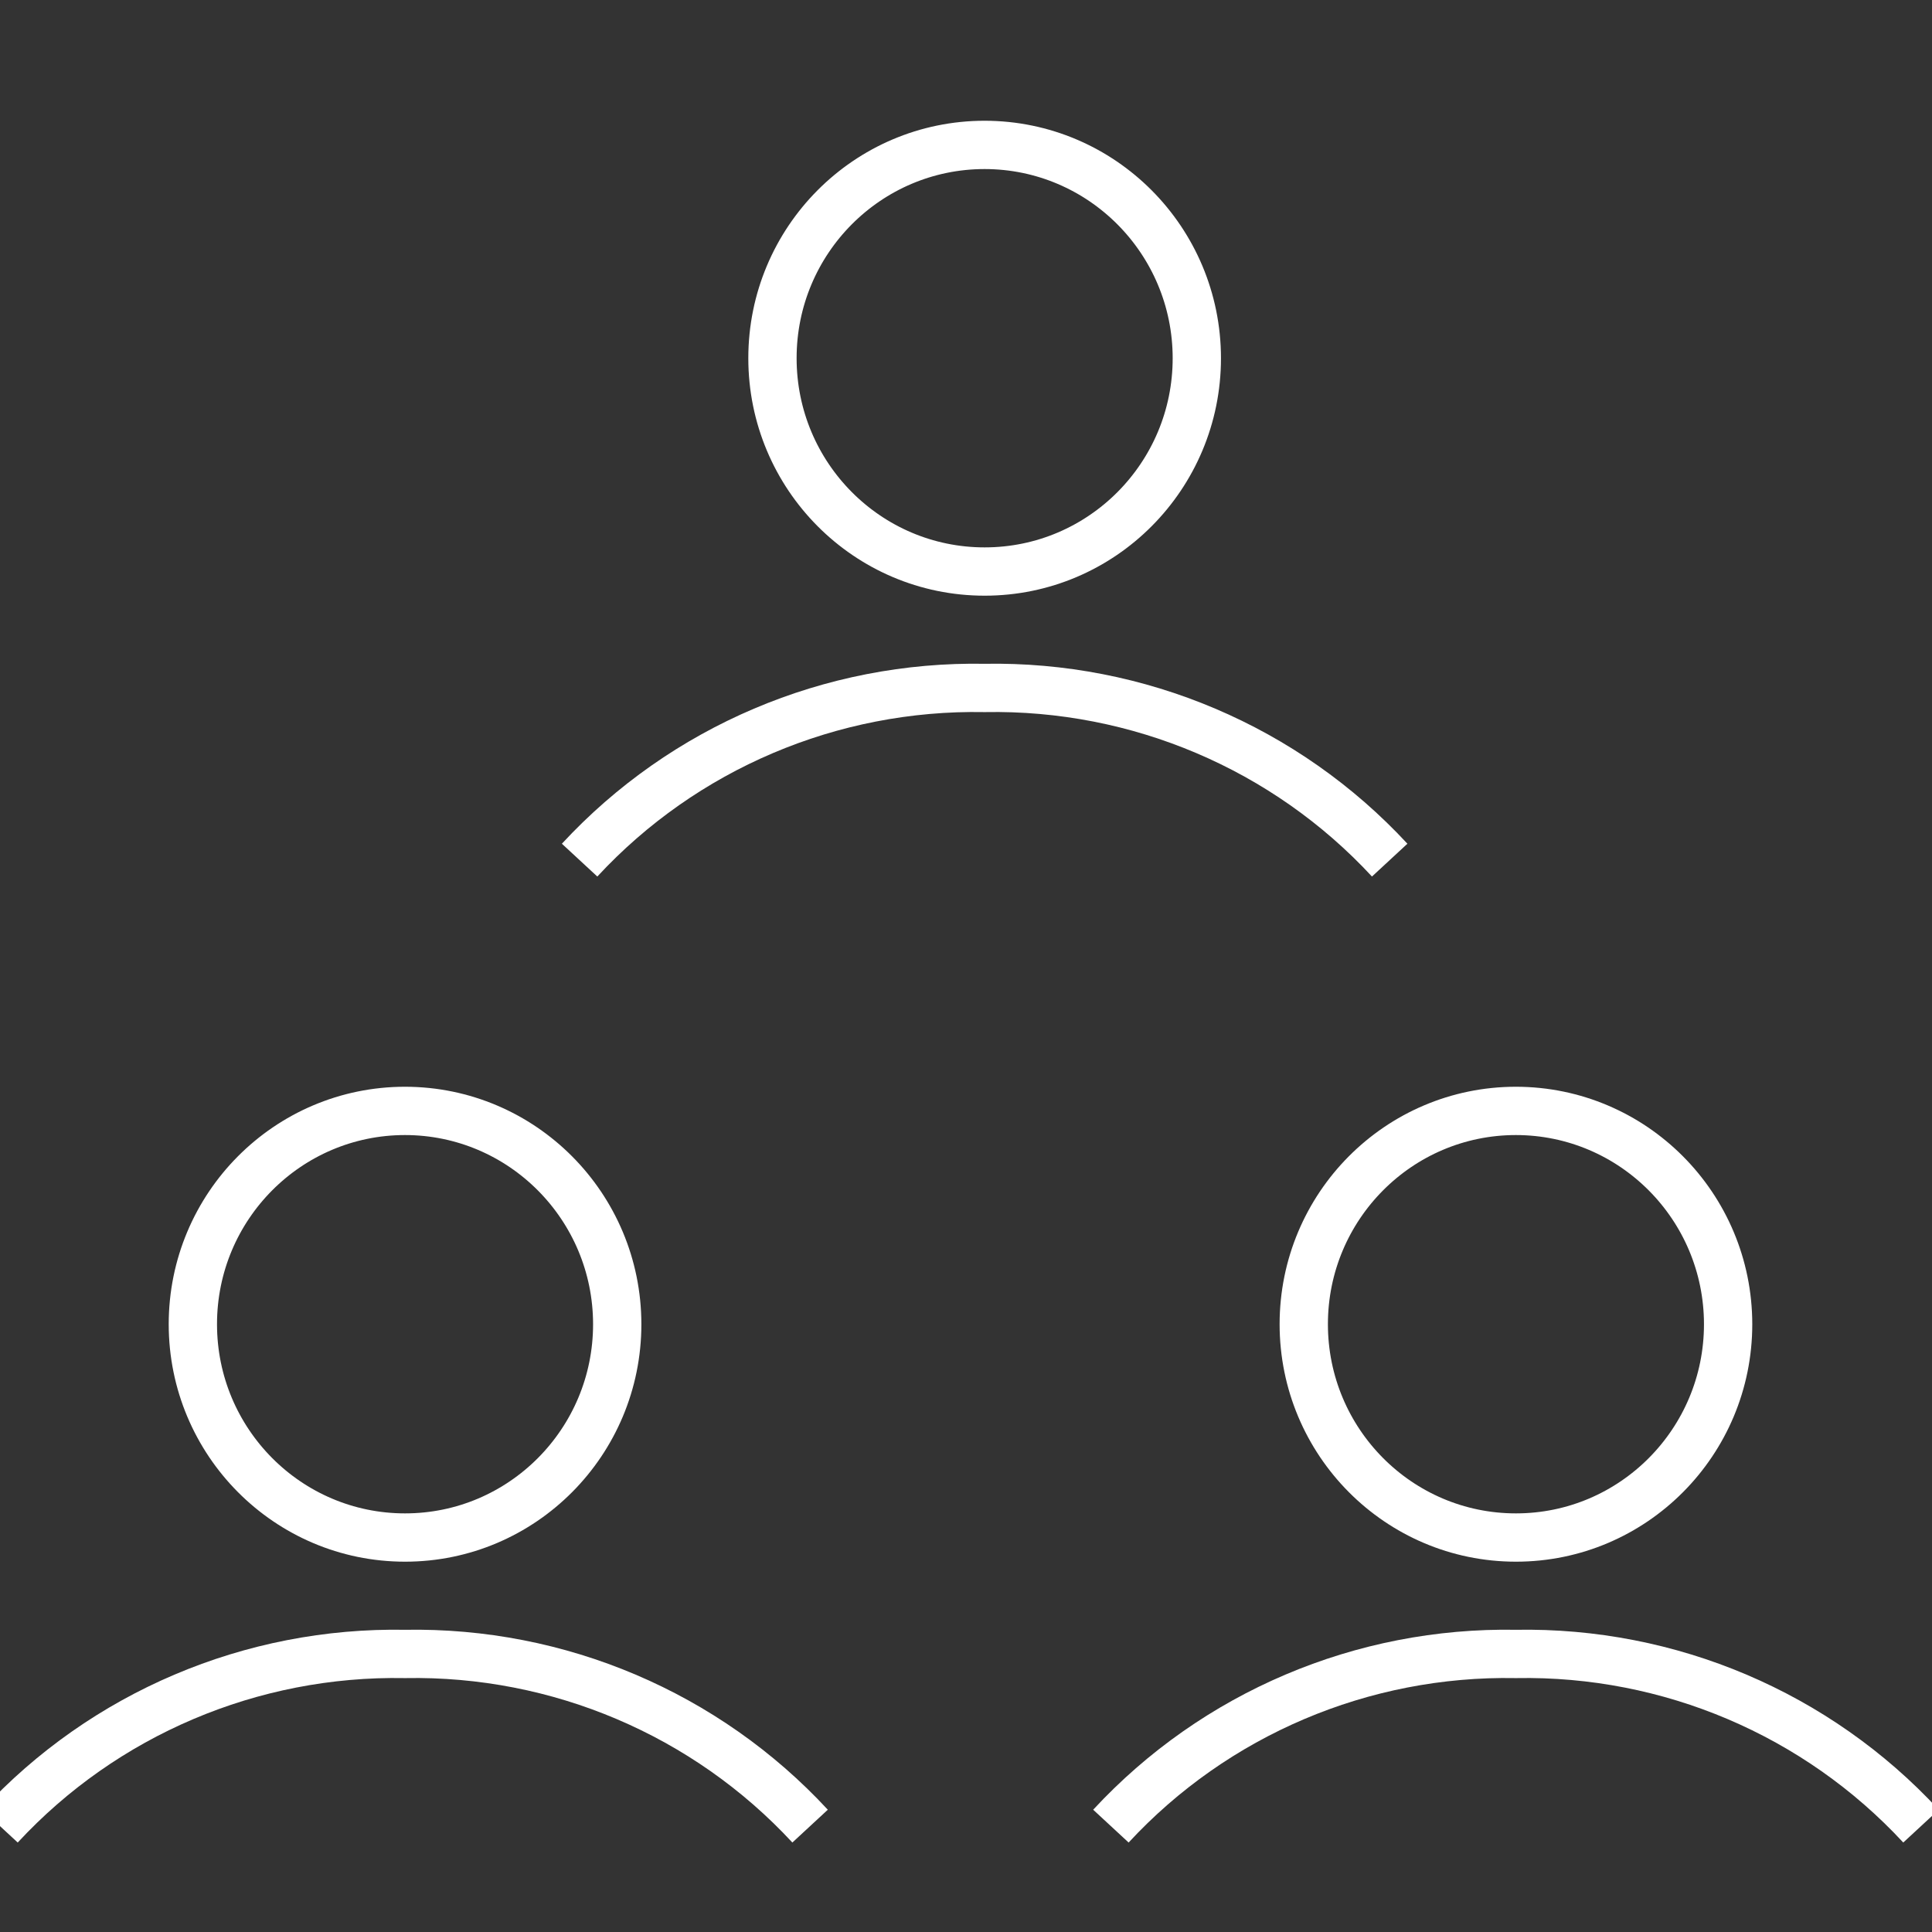 <?xml version="1.0" encoding="UTF-8"?>
<svg width="40px" height="40px" viewBox="0 0 40 40" version="1.1" xmlns="http://www.w3.org/2000/svg" xmlns:xlink="http://www.w3.org/1999/xlink">
    <rect x="0" y="0" width="40" height="40" fill="#333333" stroke="none"/>
    <!-- Generator: Sketch 48.2 (47327) - http://www.bohemiancoding.com/sketch -->
    <title>Team icon</title>
    <desc>Created with Sketch.</desc>
    <defs></defs>
    <g id="Symbols" stroke="none" stroke-width="1" fill="none" fill-rule="evenodd">
        <g id="Team-icon" stroke="#FFFFFF">
            <g transform="translate(0, 3)">
                <g id="Team-member-3" transform="translate(23, 20)">
                    <path d="M8.386,0 C5.96,0 3.993,1.977 3.993,4.416 C3.993,6.855 5.96,8.833 8.386,8.833 C10.812,8.833 12.779,6.855 12.779,4.416 C12.777,1.978 10.811,0.002 8.386,0 Z" id="Shape" fill-rule="nonzero"></path>
                    <path d="M0,14.808 C2.152,12.483 5.205,11.185 8.386,11.243 C11.567,11.185 14.62,12.483 16.772,14.808" id="Shape"></path>
                </g>
                <g id="Team-member-2" transform="translate(0, 20)">
                    <path d="M8.386,0 C5.96,0 3.993,1.977 3.993,4.416 C3.993,6.855 5.96,8.833 8.386,8.833 C10.812,8.833 12.779,6.855 12.779,4.416 C12.777,1.978 10.811,0.002 8.386,0 Z" id="Shape" fill-rule="nonzero"></path>
                    <path d="M0,14.808 C2.152,12.483 5.205,11.185 8.386,11.243 C11.567,11.185 14.62,12.483 16.772,14.808" id="Shape"></path>
                </g>
                <g id="Team-member-1" transform="translate(12, 0)">
                    <path d="M8.386,0 C5.96,0 3.993,1.977 3.993,4.416 C3.993,6.855 5.96,8.833 8.386,8.833 C10.812,8.833 12.779,6.855 12.779,4.416 C12.777,1.978 10.811,0.002 8.386,0 Z" id="Shape" fill-rule="nonzero"></path>
                    <path d="M0,14.808 C2.152,12.483 5.205,11.185 8.386,11.243 C11.567,11.185 14.62,12.483 16.772,14.808" id="Shape"></path>
                </g>
            </g>
        </g>
    </g>
</svg>